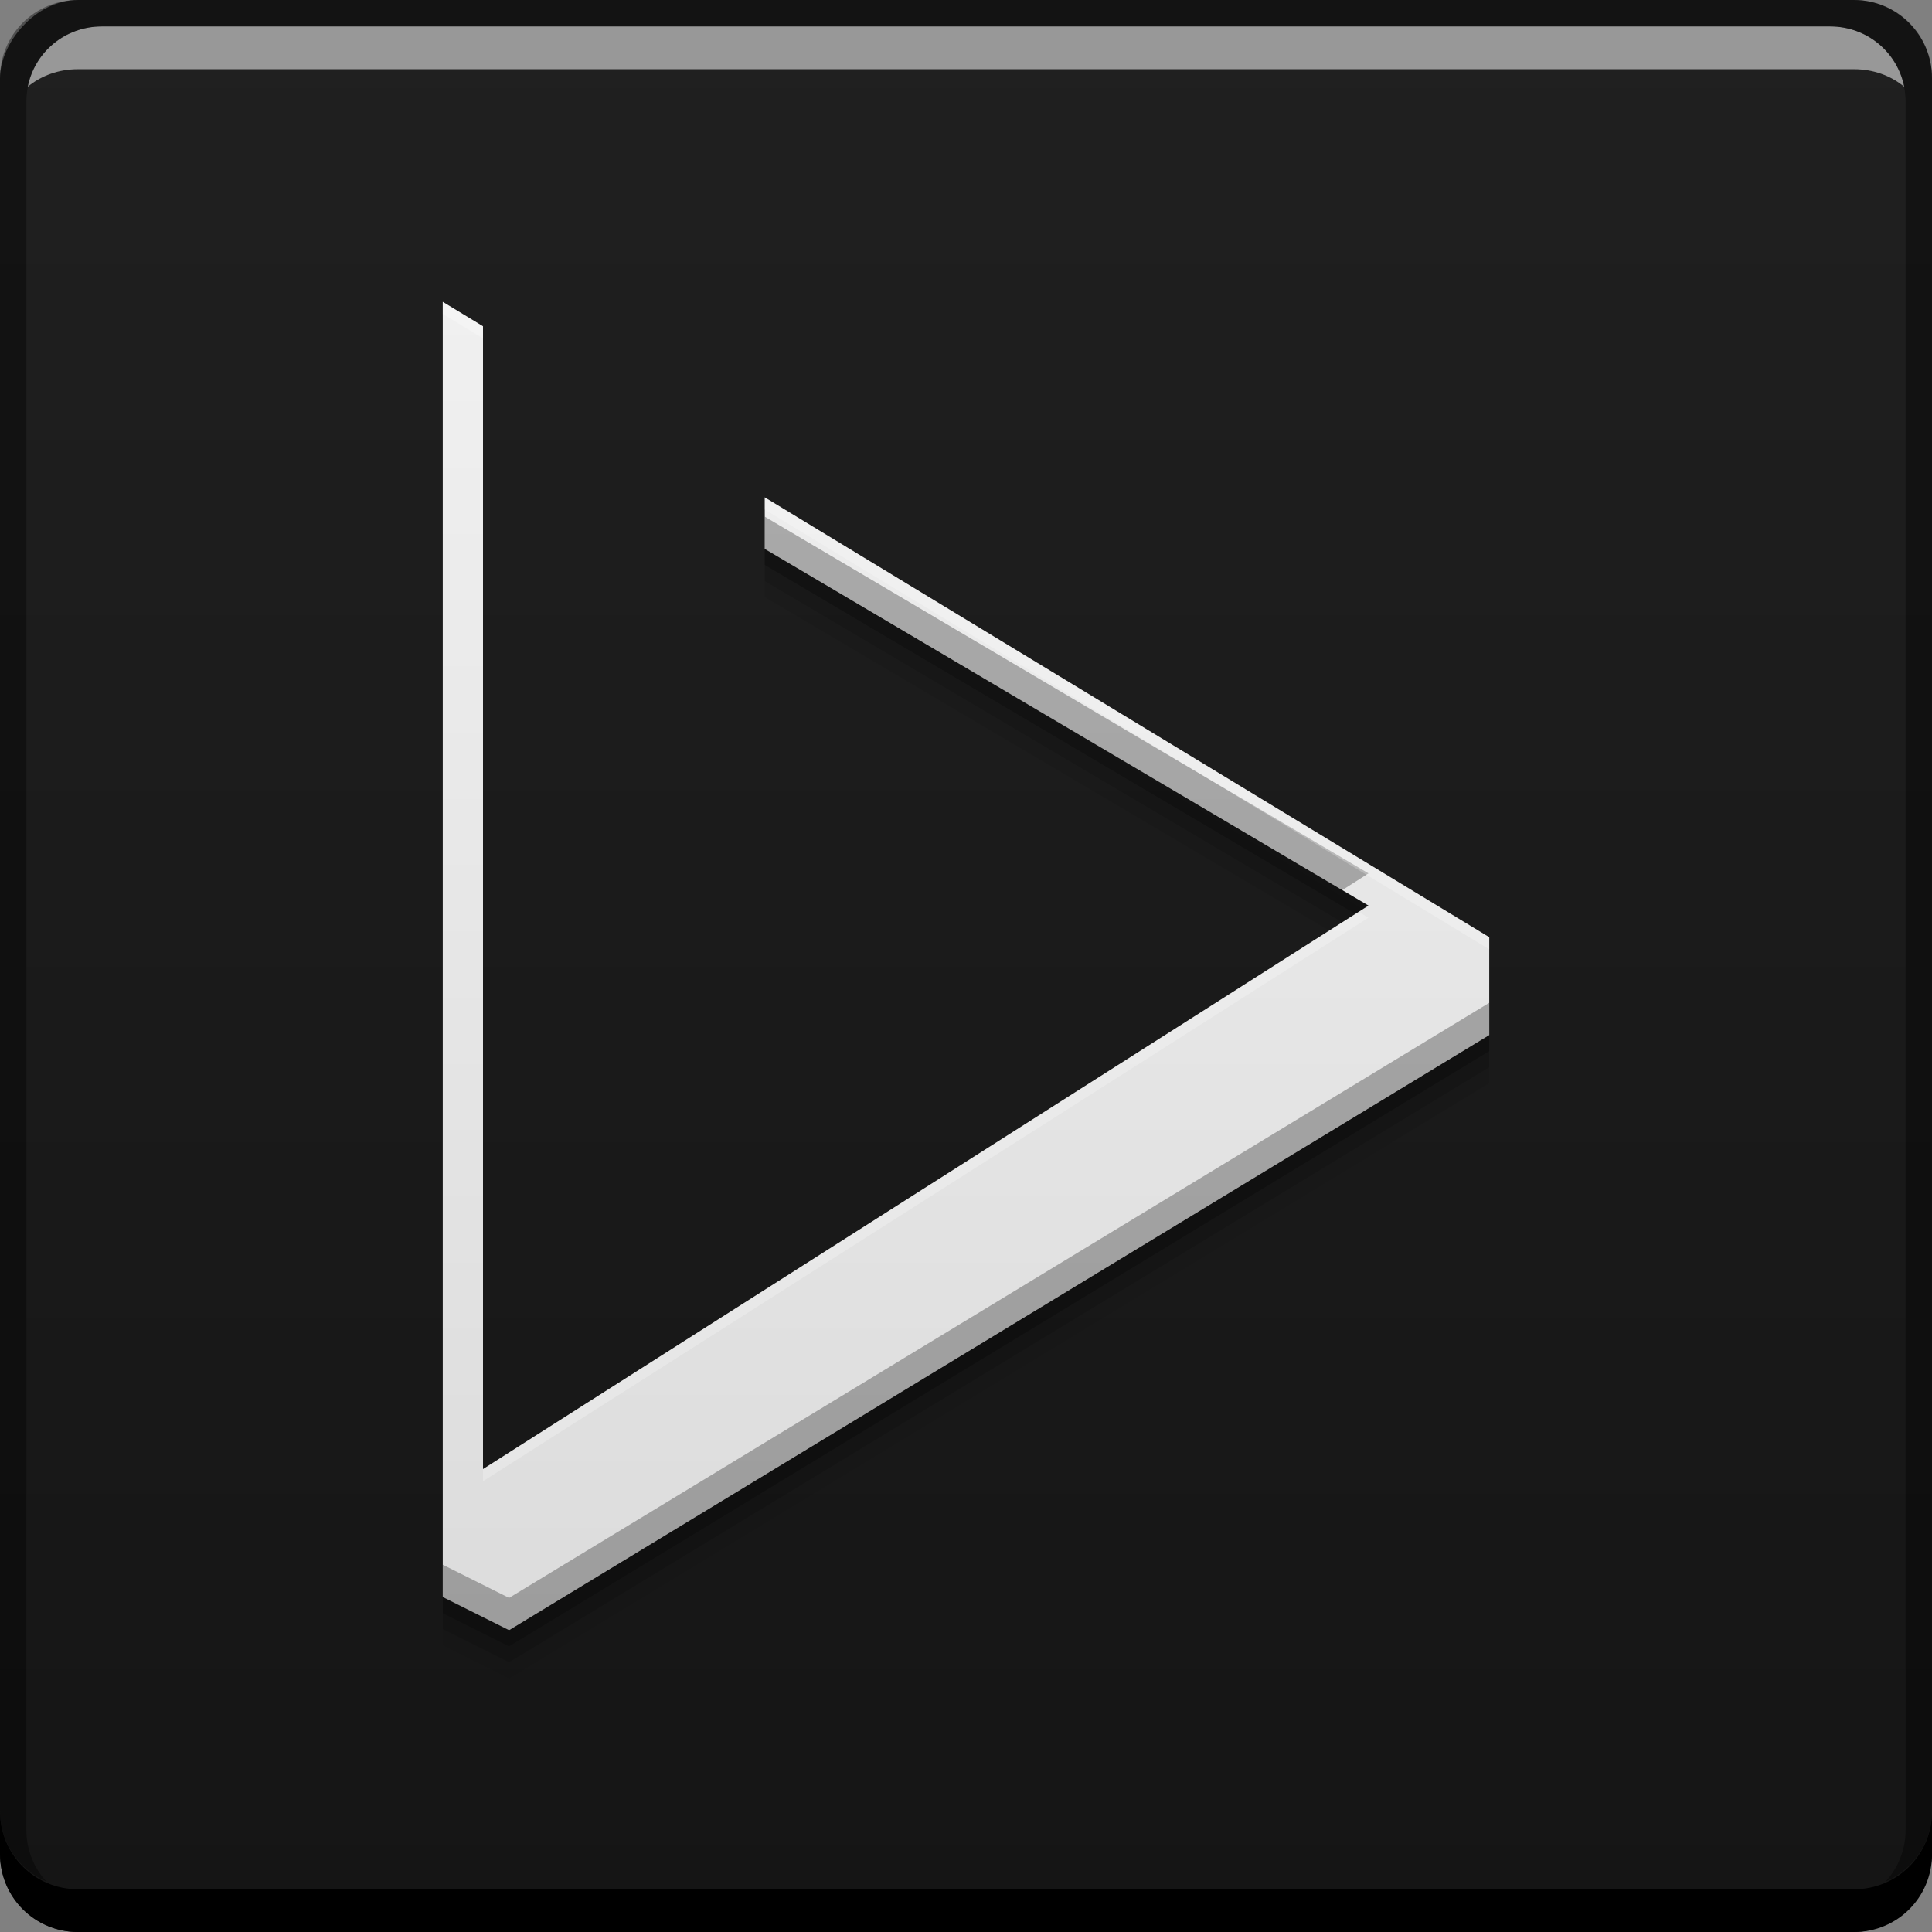 <?xml version="1.0" encoding="UTF-8" standalone="no"?>
<!-- Created with Inkscape (http://www.inkscape.org/) -->

<svg
   xmlns:dc="http://purl.org/dc/elements/1.1/"
   xmlns:cc="http://creativecommons.org/ns#"
   xmlns:rdf="http://www.w3.org/1999/02/22-rdf-syntax-ns#"
   xmlns:svg="http://www.w3.org/2000/svg"
   xmlns="http://www.w3.org/2000/svg"
   xmlns:xlink="http://www.w3.org/1999/xlink"
   xmlns:sodipodi="http://sodipodi.sourceforge.net/DTD/sodipodi-0.dtd"
   xmlns:inkscape="http://www.inkscape.org/namespaces/inkscape"
   width="48"
   height="48"
   id="svg2"
   version="1.1"
   inkscape:version="0.91+devel r"
   sodipodi:docname="nitrux-store.svg"
   viewBox="0 0 48 48">
  <rect x="0" y="0" width="48" height="48" fill="#808080" stroke="none"/>
  <defs
     id="defs4">
    <linearGradient
       id="linearGradient5590">
      <stop
         style="stop-color:#151515;stop-opacity:1"
         offset="0"
         id="stop5592" />
      <stop
         style="stop-color:#202020;stop-opacity:1"
         offset="1"
         id="stop5594" />
    </linearGradient>
    <linearGradient
       inkscape:collect="always"
       xlink:href="#linearGradient5590"
       id="linearGradient838"
       x1="-43.058"
       y1="-1041.866"
       x2="-43.058"
       y2="-993.88"
       gradientUnits="userSpaceOnUse"
       gradientTransform="translate(67.5,-10.5)" />
    <linearGradient
       id="linearGradient4215-2-3-9">
      <stop
         offset="0"
         style="stop-color:#dcdcdc;stop-opacity:1"
         id="stop4217-5-1-1" />
      <stop
         offset="1"
         style="stop-color:#f0f0f0;stop-opacity:1"
         id="stop4219-5-4-7" />
    </linearGradient>
    <linearGradient
       inkscape:collect="always"
       xlink:href="#linearGradient4215-2-3-9"
       id="linearGradient4734"
       x1="23.912"
       y1="1044.774"
       x2="23.912"
       y2="1011.862"
       gradientUnits="userSpaceOnUse" />
  </defs>
  <sodipodi:namedview
     id="base"
     pagecolor="#ffffff"
     bordercolor="#666666"
     borderopacity="1.0"
     inkscape:pageopacity="0.0"
     inkscape:pageshadow="2"
     inkscape:zoom="11.333333"
     inkscape:cx="11.802094"
     inkscape:cy="38.755333"
     inkscape:document-units="px"
     inkscape:current-layer="layer1"
     showgrid="false"
     inkscape:window-width="2560"
     inkscape:window-height="957"
     inkscape:window-x="-4"
     inkscape:window-y="29"
     inkscape:window-maximized="1"
     showguides="false">
    <inkscape:grid
       type="xygrid"
       id="grid3850" />
  </sodipodi:namedview>
  <g
     inkscape:label="Capa 1"
     inkscape:groupmode="layer"
     id="layer1"
     transform="translate(0,-1004.362)">
    <rect
       style="fill:url(#linearGradient838);fill-opacity:1;stroke:none"
       id="rect2991-1"
       width="48"
       height="48"
       x="0"
       y="-1052.362"
       ry="1.945"
       transform="scale(1,-1)" />
    <g
       id="g4489">
      <path
         id="rect846"
         d="m 0,1049.362 0,1.062 c 0,1.077 0.86,1.938 1.938,1.938 l 44.125,0 c 1.077,0 1.938,-0.86 1.938,-1.938 l 0,-1.062 c 0,1.077 -0.86,1.938 -1.938,1.938 l -44.125,0 C 0.86,1051.3 0,1050.439 0,1049.362 Z"
         style="fill:#000000;fill-opacity:1;stroke:none"
         inkscape:connector-curvature="0" />
      <path
         id="path7515"
         d="m 2.531,1005.019 c -0.917,0 -1.671,0.639 -1.844,1.5 0.336,-0.28 0.775,-0.438 1.25,-0.438 l 44.125,0 c 0.475,0 0.914,0.158 1.25,0.438 -0.173,-0.861 -0.927,-1.5 -1.844,-1.5 l -42.938,0 z"
         style="fill:#ffffff;fill-opacity:0.537;stroke:none"
         inkscape:connector-curvature="0" />
      <path
         id="rect4280-8"
         d="m 1.938,1004.362 c -1.077,0 -1.938,0.86 -1.938,1.938 l 0,43.062 c 0,0.793 0.48,1.449 1.156,1.75 -0.309,-0.333 -0.5,-0.782 -0.5,-1.281 l 0,-42.938 c 0,-1.048 0.827,-1.875 1.875,-1.875 l 42.938,0 c 1.048,0 1.875,0.827 1.875,1.875 l 0,42.938 c 0,0.499 -0.191,0.948 -0.5,1.281 0.676,-0.301 1.156,-0.957 1.156,-1.75 l 0,-43.062 c 0,-1.077 -0.86,-1.938 -1.938,-1.938 l -44.125,0 z"
         style="fill:#000000;fill-opacity:0.392;stroke:none"
         inkscape:connector-curvature="0" />
    </g>
    <path
       id="path5393"
       d="m 11,1013.062 0,32.176 1.648,0.824 L 37,1031.277 l 0,-2.43 -18,-10.928 0,1.279 15,8.863 -22,14 0,-14 0,-13 0,-1.393 -1,-0.607 z"
       style="fill:#000000;fill-opacity:0.059;fill-rule:evenodd;stroke:none;stroke-width:1px;stroke-linecap:butt;stroke-linejoin:miter;stroke-opacity:1"
       inkscape:connector-curvature="0" />
    <path
       inkscape:connector-curvature="0"
       style="fill:#000000;fill-opacity:0.118;fill-rule:evenodd;stroke:none;stroke-width:1px;stroke-linecap:butt;stroke-linejoin:miter;stroke-opacity:1"
       d="m 11,1012.662 0,32.176 1.648,0.824 L 37,1030.877 l 0,-2.43 -18,-10.928 0,1.279 15,8.863 -22,14 0,-14 0,-13 0,-1.393 -1,-0.607 z"
       id="path5391" />
    <path
       id="path5389"
       d="m 11,1012.262 0,32.176 1.648,0.824 L 37,1030.477 l 0,-2.43 -18,-10.928 0,1.279 15,8.863 -22,14 0,-14 0,-13 0,-1.393 -1,-0.607 z"
       style="fill:#000000;fill-opacity:0.235;fill-rule:evenodd;stroke:none;stroke-width:1px;stroke-linecap:butt;stroke-linejoin:miter;stroke-opacity:1"
       inkscape:connector-curvature="0" />
    <path
       inkscape:connector-curvature="0"
       style="fill:url(#linearGradient4734);fill-opacity:1;fill-rule:evenodd;stroke:none;stroke-width:1px;stroke-linecap:butt;stroke-linejoin:miter;stroke-opacity:1"
       d="m 11,1011.862 0,32.176 1.648,0.824 L 37,1030.077 l 0,-2.43 -18,-10.928 0,1.279 15,8.863 -22,14 0,-14 0,-13 0,-1.393 -1,-0.607 z"
       id="path4211" />
    <path
       style="fill:#151515;fill-opacity:0.314;fill-rule:evenodd;stroke:none;stroke-width:1px;stroke-linecap:butt;stroke-linejoin:miter;stroke-opacity:1"
       d="M 19 12.836 L 19 13.637 L 33.348 22.115 L 34 21.699 L 19 12.836 z M 37 24.914 L 12.648 39.699 L 11 38.875 L 11 39.676 L 12.648 40.5 L 37 25.715 L 37 24.914 z "
       transform="translate(0,1004.362)"
       id="path5395" />
    <path
       style="fill:#ffffff;fill-opacity:0.235;fill-rule:evenodd;stroke:none;stroke-width:1px;stroke-linecap:butt;stroke-linejoin:miter;stroke-opacity:1"
       d="M 11 7.5 L 11 7.801 L 12 8.408 L 12 8.107 L 11 7.5 z M 19 12.357 L 19 12.658 L 37 23.586 L 37 23.285 L 19 12.357 z M 33.756 22.656 L 12 36.5 L 12 36.801 L 34 22.801 L 33.756 22.656 z "
       transform="translate(0,1004.362)"
       id="path5400" />
  </g>
</svg>
